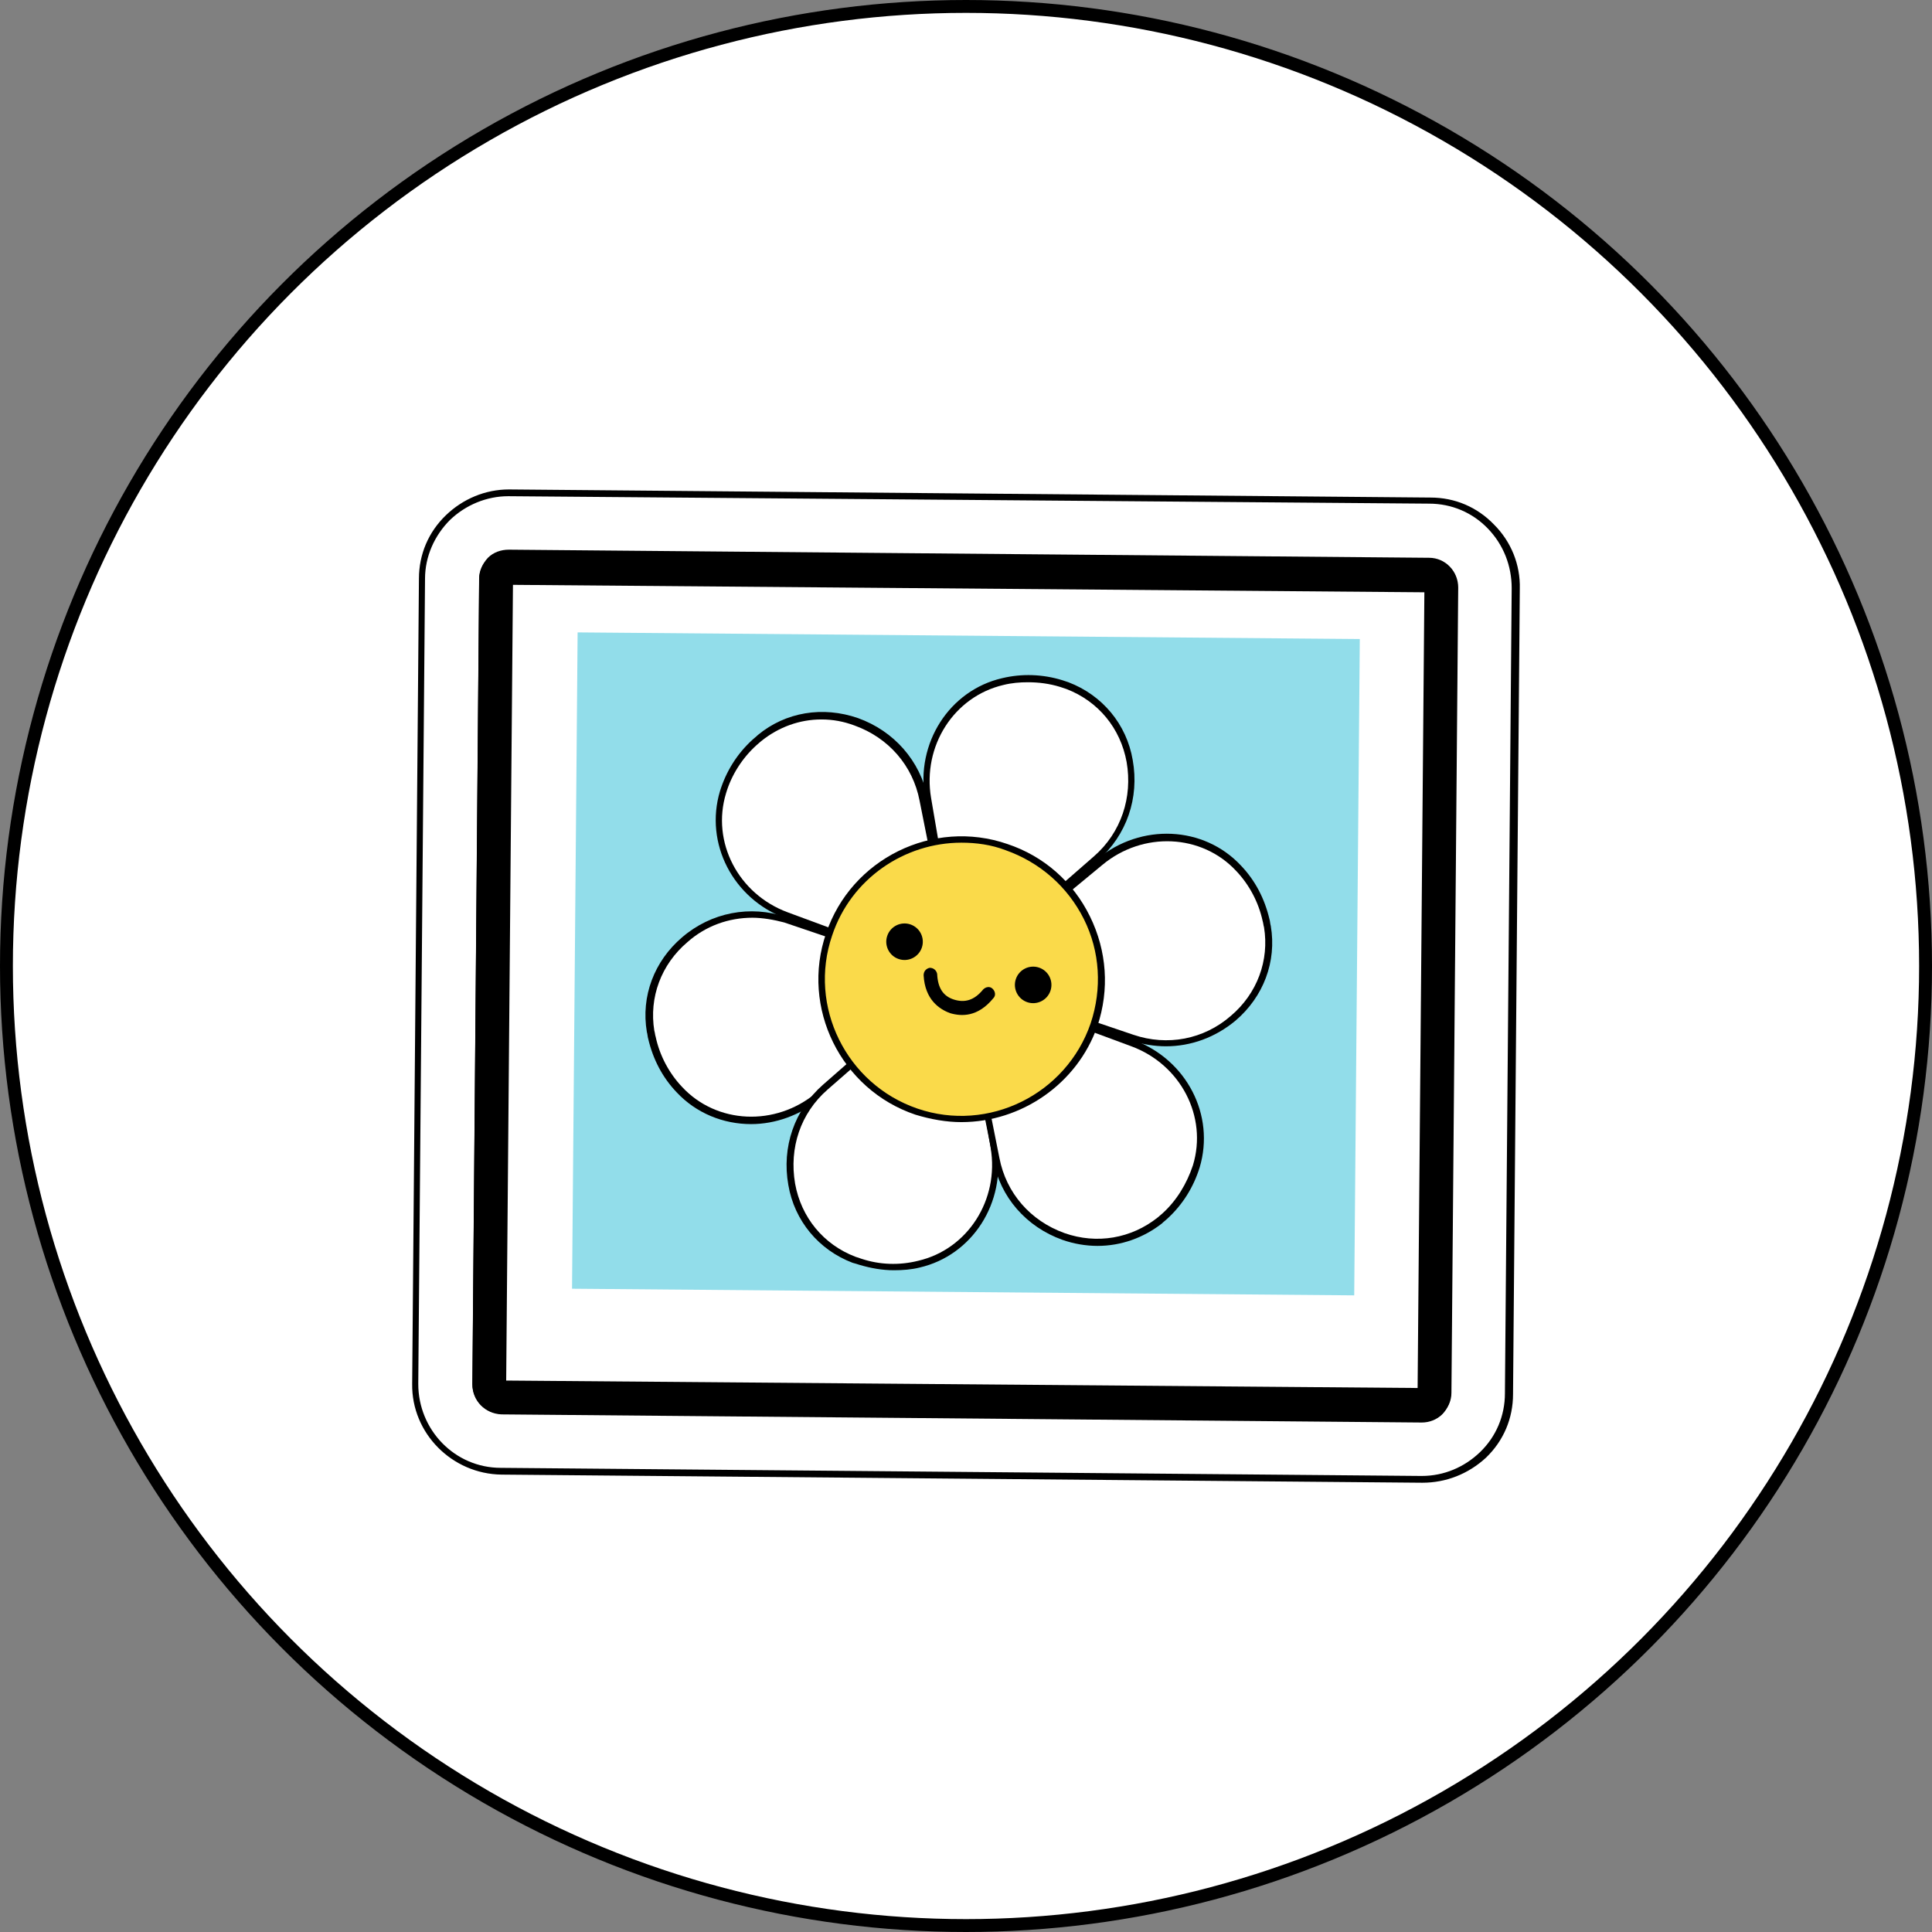<svg width="150" height="150" viewBox="0 0 150 150" fill="none" xmlns="http://www.w3.org/2000/svg">
<rect x="0" y="0" width="150" height="150" fill="#808080" stroke="none"/>
<circle cx="75" cy="75" r="74.5" fill="white" stroke="black"/>
<path d="M38.885 114.277C35.155 114.225 32.161 111.178 32.214 107.501L32.739 44.986C32.739 43.2 33.474 41.519 34.735 40.258C35.996 39.05 37.677 38.367 39.411 38.315L110.961 38.945C112.747 38.945 114.428 39.68 115.689 40.941C116.949 42.202 117.632 43.935 117.632 45.722L117.107 108.236C117.107 110.022 116.372 111.703 115.111 112.964C113.85 114.225 112.169 114.908 110.383 114.908L38.885 114.277Z" fill="white"/>
<path d="M110.433 115.119L38.935 114.488C35.1 114.436 31.948 111.284 32.001 107.449L32.526 44.934C32.526 43.043 33.261 41.31 34.627 39.996C35.941 38.736 37.674 38 39.513 38L111.063 38.63C112.954 38.63 114.688 39.366 116.001 40.732C117.314 42.045 118.05 43.831 117.997 45.722L117.472 108.237C117.472 110.128 116.737 111.862 115.371 113.175C114.005 114.436 112.271 115.119 110.433 115.119ZM39.46 38.525C37.779 38.525 36.151 39.208 34.943 40.364C33.734 41.572 32.999 43.201 32.999 44.934L32.474 107.449C32.474 111.021 35.31 113.963 38.883 113.963L110.38 114.593C112.114 114.593 113.69 113.91 114.898 112.755C116.159 111.546 116.842 109.918 116.842 108.184L117.367 45.67C117.367 43.936 116.737 42.308 115.528 41.047C114.32 39.786 112.692 39.103 110.958 39.103L39.46 38.525Z" fill="black"/>
<path d="M110.96 43.359L39.514 42.728C38.884 42.728 38.359 42.939 37.886 43.359C37.466 43.779 37.203 44.357 37.203 44.987L36.678 107.502C36.678 108.763 37.676 109.761 38.937 109.813L110.382 110.444C110.96 110.444 111.537 110.234 111.958 109.813C112.378 109.393 112.641 108.815 112.641 108.185L113.166 45.67C113.219 44.357 112.22 43.359 110.96 43.359Z" fill="black"/>
<path d="M110.379 109.078L38.934 108.448C38.408 108.448 37.988 108.027 37.988 107.502L38.514 44.988C38.514 44.462 38.934 44.042 39.459 44.042L110.904 44.672C111.43 44.672 111.85 45.093 111.85 45.618L111.325 108.132C111.377 108.658 110.904 109.078 110.379 109.078Z" fill="white"/>
<path d="M110.43 110.391C110.378 110.391 110.378 110.391 110.43 110.391L38.933 109.761C37.672 109.761 36.674 108.71 36.674 107.449L37.199 44.935C37.199 44.304 37.462 43.779 37.882 43.306C38.302 42.886 38.88 42.676 39.511 42.676L110.956 43.306C112.216 43.306 113.215 44.357 113.215 45.618L112.689 108.132C112.689 108.762 112.427 109.288 112.006 109.761C111.586 110.181 111.008 110.391 110.43 110.391ZM39.3 107.186L110.063 107.764L110.588 45.985L39.826 45.407L39.3 107.186Z" fill="black"/>
<path d="M105.574 49.614L44.846 49.099L44.413 100.056L105.141 100.571L105.574 49.614Z" fill="#92DDEA"/>
<path d="M74.442 75.979L72.025 61.952C71.342 57.907 73.811 53.81 77.856 52.864C79.327 52.549 80.903 52.549 82.427 53.022C82.584 53.074 82.742 53.127 82.9 53.179C88.468 55.281 89.624 62.635 85.159 66.575L74.442 75.979Z" fill="white"/>
<path d="M74.286 76.504L71.817 62.005C71.081 57.698 73.708 53.6 77.805 52.654C79.329 52.287 80.957 52.339 82.481 52.812C82.638 52.864 82.796 52.917 82.954 52.97C85.58 53.968 87.472 56.227 87.944 59.011C88.47 61.953 87.472 64.842 85.265 66.786L74.286 76.504ZM79.802 52.97C79.171 52.97 78.541 53.022 77.91 53.18C74.076 54.073 71.606 57.908 72.289 61.953L74.601 75.506L84.95 66.471C87.051 64.632 87.944 61.9 87.472 59.169C86.999 56.542 85.265 54.441 82.796 53.495C82.638 53.442 82.481 53.39 82.323 53.337C81.483 53.075 80.642 52.97 79.802 52.97Z" fill="black"/>
<path d="M74.44 75.978L61.096 71.04C57.209 69.621 54.95 65.419 56.158 61.479C56.579 60.06 57.419 58.694 58.575 57.591C58.68 57.486 58.837 57.381 58.943 57.276C63.513 53.493 70.5 56.225 71.656 62.004L74.44 75.978Z" fill="white"/>
<path d="M74.81 76.399L60.994 71.303C56.896 69.779 54.69 65.472 55.898 61.427C56.371 59.903 57.211 58.537 58.42 57.434C58.525 57.329 58.682 57.224 58.84 57.066C60.994 55.28 63.883 54.807 66.615 55.753C69.399 56.751 71.448 59.063 72.026 61.952L74.81 76.399ZM63.778 55.858C62.097 55.858 60.468 56.436 59.102 57.539C58.998 57.644 58.84 57.749 58.735 57.855C57.632 58.853 56.791 60.166 56.371 61.584C55.215 65.367 57.316 69.412 61.151 70.83L74.075 75.611L71.395 62.162C70.87 59.43 68.979 57.277 66.352 56.331C65.512 56.016 64.671 55.858 63.778 55.858Z" fill="black"/>
<path d="M74.442 75.98L63.515 85.068C60.363 87.695 55.583 87.59 52.746 84.595C51.695 83.492 50.96 82.126 50.592 80.55C50.54 80.393 50.54 80.235 50.487 80.025C49.541 74.194 55.32 69.466 60.941 71.409L74.442 75.98Z" fill="white"/>
<path d="M58.313 87.275C56.159 87.275 54.058 86.434 52.535 84.806C51.431 83.65 50.696 82.232 50.328 80.656C50.276 80.498 50.276 80.288 50.223 80.13C49.75 77.346 50.801 74.615 52.955 72.776C55.214 70.832 58.261 70.254 61.045 71.2L74.966 75.928L63.672 85.331C62.096 86.592 60.204 87.275 58.313 87.275ZM58.418 71.252C56.58 71.252 54.793 71.883 53.375 73.144C51.326 74.877 50.381 77.451 50.801 80.025C50.853 80.183 50.853 80.341 50.906 80.498C51.221 81.969 51.957 83.335 52.955 84.386C55.634 87.275 60.204 87.485 63.356 84.859L73.915 76.033L60.887 71.62C60.099 71.41 59.206 71.252 58.418 71.252Z" fill="black"/>
<path d="M74.759 75.088L77.175 89.114C77.858 93.159 75.389 97.257 71.344 98.203C69.873 98.518 68.297 98.518 66.774 98.045C66.616 97.992 66.459 97.94 66.301 97.887C60.733 95.786 59.577 88.431 64.042 84.491L74.759 75.088Z" fill="white"/>
<path d="M69.401 98.622C68.508 98.622 67.615 98.464 66.722 98.201C66.564 98.149 66.407 98.096 66.197 98.044C63.57 97.046 61.679 94.787 61.206 92.002C60.681 89.061 61.679 86.171 63.885 84.228L74.917 74.561L77.386 89.061C78.121 93.368 75.495 97.466 71.397 98.412C70.767 98.569 70.084 98.622 69.401 98.622ZM74.602 75.56L64.253 84.595C62.151 86.434 61.258 89.113 61.731 91.897C62.204 94.524 63.938 96.625 66.407 97.571C66.564 97.624 66.722 97.676 66.879 97.729C68.298 98.201 69.821 98.254 71.292 97.886C75.127 96.993 77.596 93.158 76.913 89.113L74.602 75.56Z" fill="black"/>
<path d="M74.598 76.032L87.941 80.97C91.829 82.389 94.087 86.591 92.879 90.531C92.459 91.95 91.618 93.316 90.463 94.419C90.358 94.524 90.2 94.629 90.095 94.734C85.525 98.516 78.538 95.785 77.382 90.006L74.598 76.032Z" fill="white"/>
<path d="M85.21 96.731C84.317 96.731 83.371 96.573 82.478 96.258C79.694 95.26 77.645 92.948 77.12 90.059L74.231 75.665L88.047 80.761C92.144 82.284 94.351 86.592 93.142 90.637C92.67 92.16 91.829 93.526 90.621 94.629C90.516 94.735 90.358 94.84 90.201 94.997C88.782 96.1 87.049 96.731 85.21 96.731ZM74.913 76.453L77.593 89.901C78.118 92.633 80.009 94.787 82.636 95.733C85.157 96.626 87.837 96.153 89.885 94.524C89.99 94.419 90.148 94.314 90.253 94.209C91.356 93.211 92.144 91.898 92.617 90.479C93.773 86.697 91.671 82.652 87.837 81.234L74.913 76.453Z" fill="black"/>
<path d="M74.443 75.98L85.37 66.892C88.522 64.265 93.303 64.37 96.14 67.365C97.19 68.468 97.926 69.834 98.293 71.41C98.346 71.567 98.346 71.725 98.398 71.935C99.344 77.766 93.566 82.494 87.944 80.55L74.443 75.98Z" fill="white"/>
<path d="M90.52 81.234C89.627 81.234 88.734 81.076 87.841 80.813L73.92 76.085L85.215 66.682C88.577 63.898 93.462 64.108 96.352 67.207C97.455 68.363 98.19 69.781 98.558 71.357C98.611 71.515 98.611 71.725 98.663 71.883C99.136 74.667 98.085 77.399 95.931 79.237C94.355 80.551 92.464 81.234 90.52 81.234ZM74.971 75.928L87.999 80.34C90.626 81.234 93.462 80.708 95.564 78.87C97.612 77.136 98.558 74.562 98.138 71.988C98.085 71.83 98.085 71.672 98.033 71.515C97.717 70.044 96.982 68.678 95.984 67.627C93.305 64.738 88.734 64.528 85.582 67.155L74.971 75.928Z" fill="black"/>
<path d="M84.945 79.514C86.872 73.826 83.824 67.653 78.136 65.725C72.448 63.798 66.274 66.847 64.347 72.535C62.42 78.223 65.469 84.396 71.156 86.324C76.845 88.251 83.018 85.202 84.945 79.514Z" fill="#FADA4A"/>
<path d="M74.644 87.121C73.488 87.121 72.28 86.911 71.072 86.543C65.293 84.6 62.141 78.243 64.138 72.464C66.081 66.686 72.438 63.534 78.216 65.53C81.053 66.476 83.312 68.472 84.625 71.151C85.939 73.83 86.149 76.825 85.203 79.662C83.627 84.179 79.267 87.121 74.644 87.121ZM74.644 65.425C70.231 65.425 66.081 68.209 64.61 72.622C62.719 78.138 65.713 84.179 71.229 86.07C76.745 87.962 82.787 84.967 84.678 79.451C85.571 76.772 85.413 73.883 84.153 71.361C82.892 68.84 80.738 66.948 78.059 66.003C76.956 65.583 75.8 65.425 74.644 65.425Z" fill="black"/>
<path d="M73.758 78.659C72.917 78.344 71.814 77.609 71.709 75.718C71.709 75.402 71.919 75.192 72.182 75.14C72.497 75.14 72.707 75.35 72.76 75.612C72.812 76.716 73.232 77.346 74.073 77.609C74.913 77.871 75.649 77.661 76.332 76.821C76.542 76.611 76.857 76.558 77.067 76.768C77.278 76.978 77.33 77.293 77.12 77.504C75.912 78.975 74.651 78.922 73.758 78.659Z" fill="black"/>
<path d="M71.572 73.57C71.823 72.828 71.425 72.023 70.683 71.771C69.942 71.52 69.136 71.918 68.885 72.66C68.633 73.401 69.031 74.207 69.773 74.458C70.515 74.71 71.32 74.312 71.572 73.57Z" fill="black"/>
<path d="M81.558 76.922C81.809 76.18 81.412 75.375 80.67 75.124C79.928 74.873 79.123 75.27 78.871 76.012C78.62 76.754 79.017 77.559 79.759 77.811C80.501 78.062 81.306 77.664 81.558 76.922Z" fill="black"/>
</svg>
